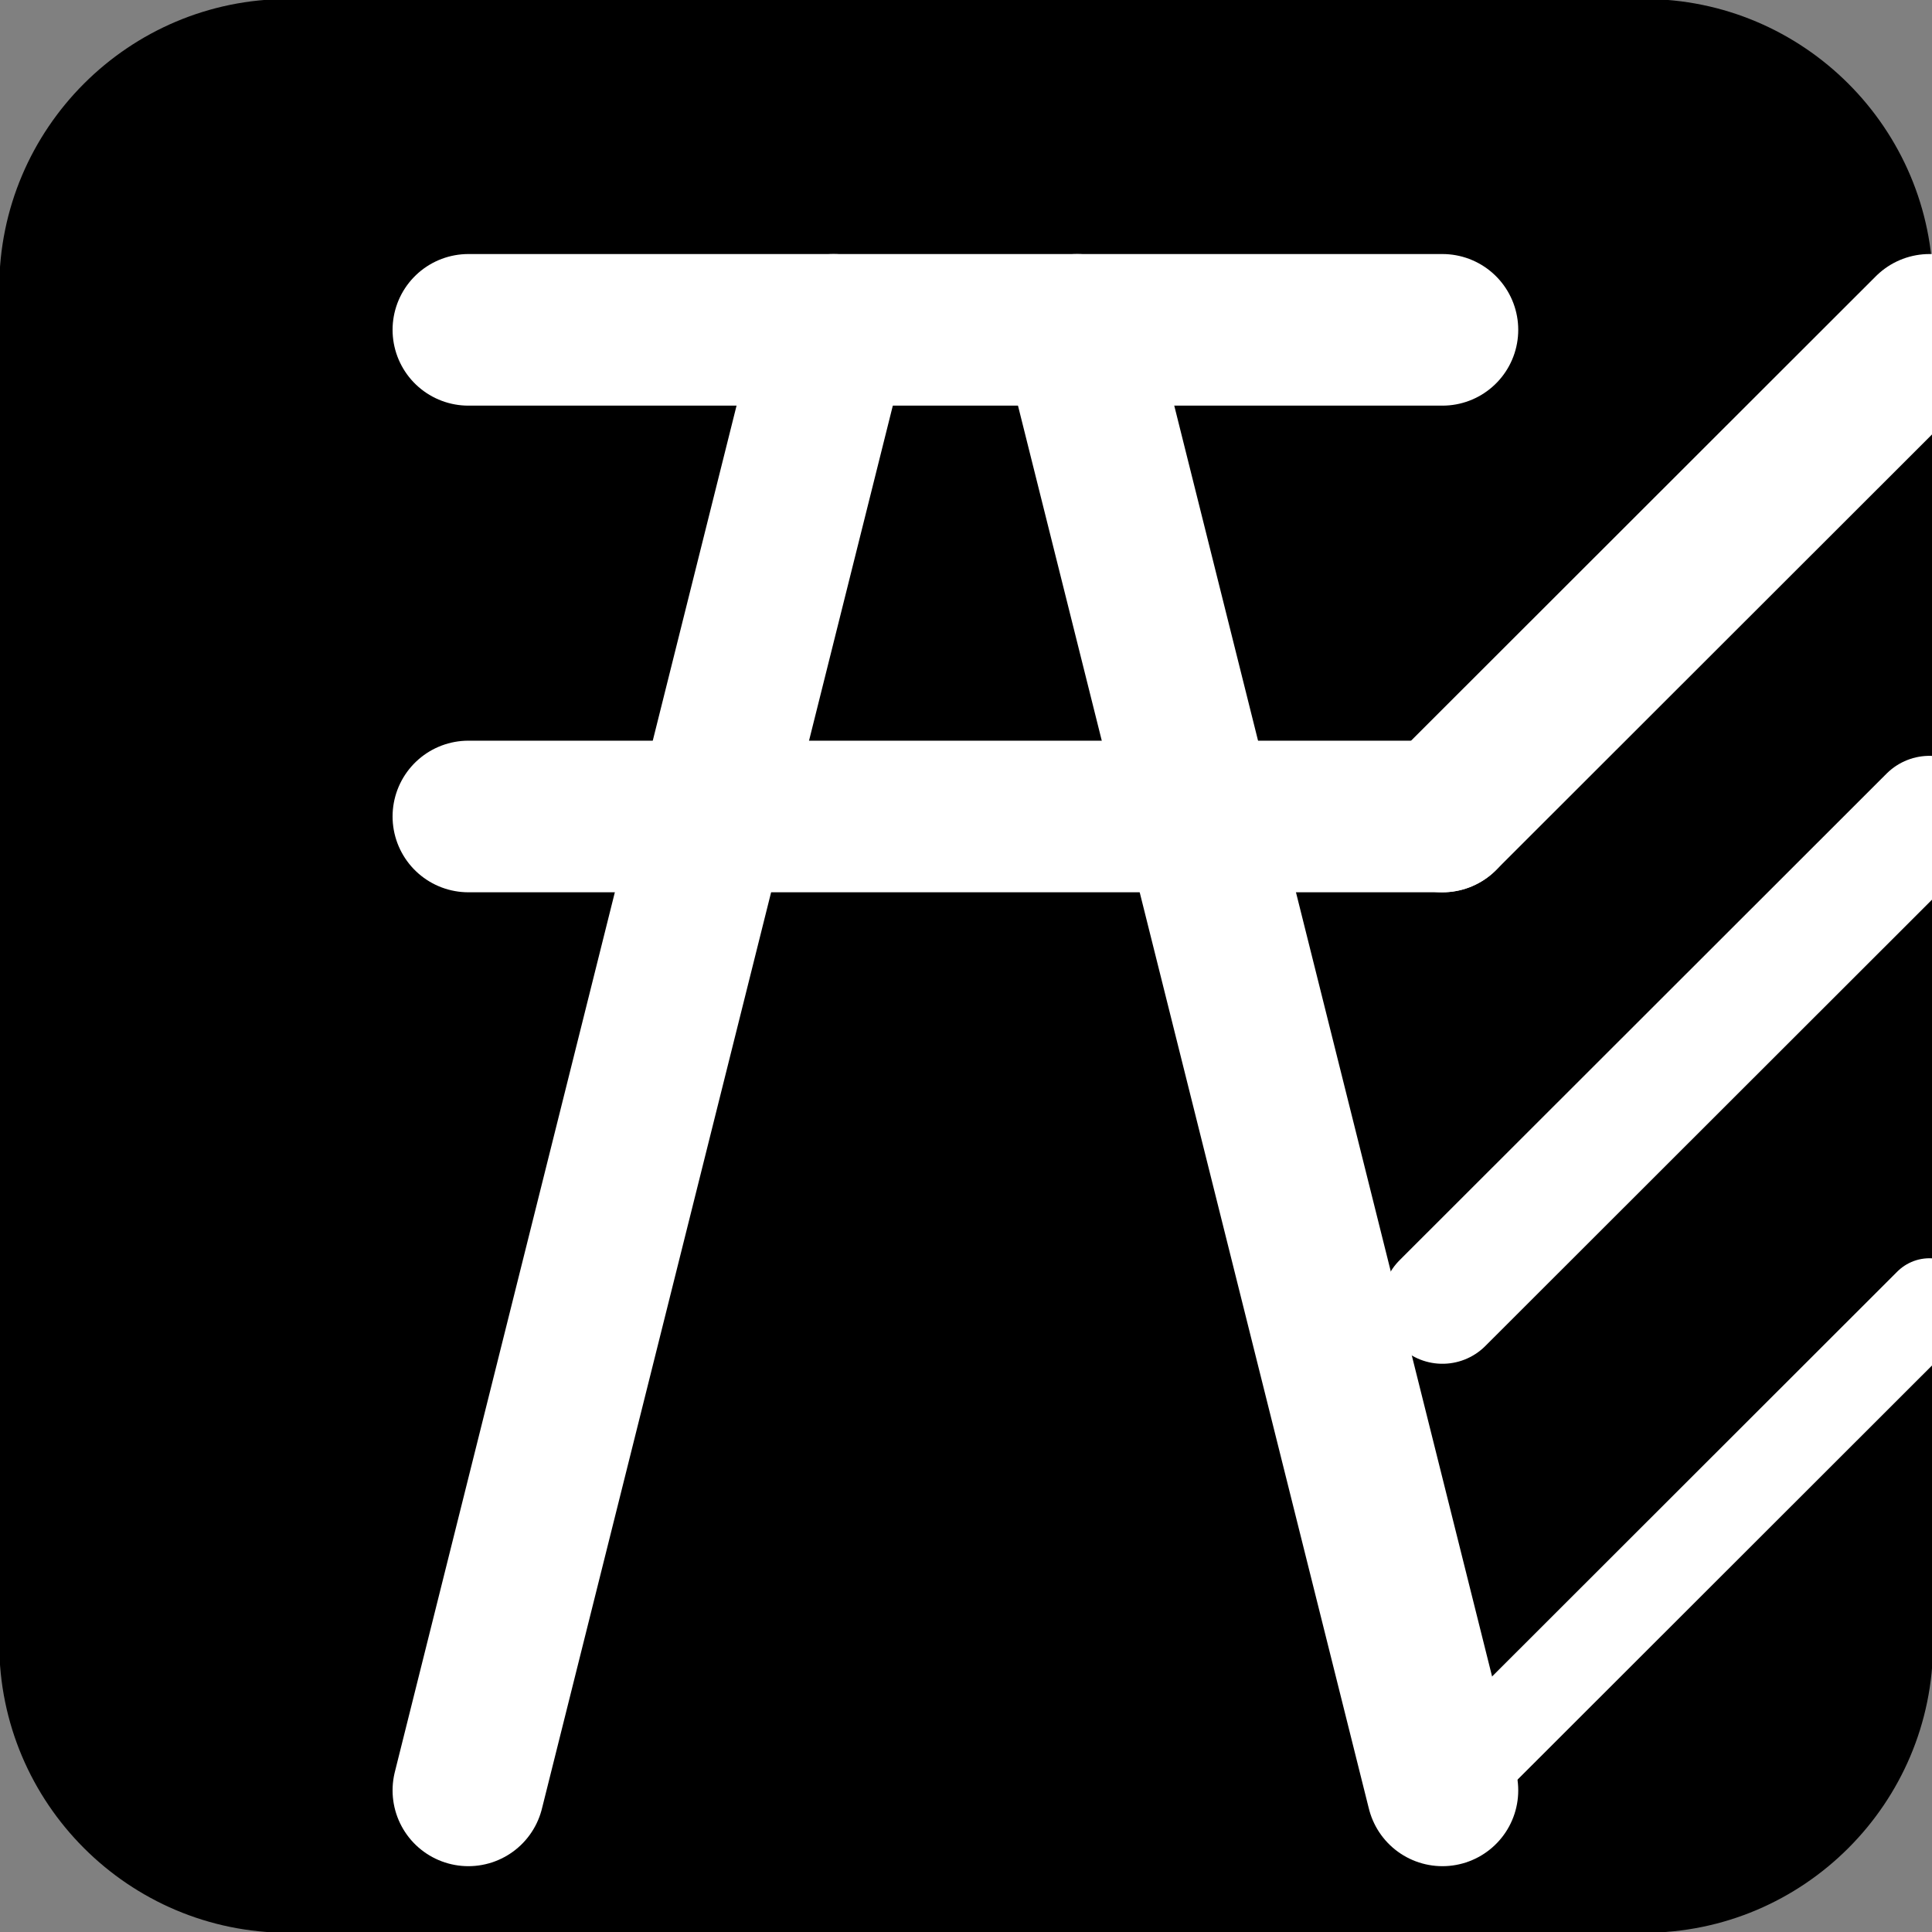 <?xml version="1.0" encoding="UTF-8" standalone="no"?><!DOCTYPE svg PUBLIC "-//W3C//DTD SVG 1.1//EN" "http://www.w3.org/Graphics/SVG/1.1/DTD/svg11.dtd"><svg width="100%" height="100%" viewBox="0 0 1062 1062" version="1.1" xmlns="http://www.w3.org/2000/svg" xmlns:xlink="http://www.w3.org/1999/xlink" xml:space="preserve" xmlns:serif="http://www.serif.com/" style="fill-rule:evenodd;clip-rule:evenodd;stroke-linecap:round;stroke-miterlimit:1.5;"><rect x="0" y="0" width="1062" height="1062" fill="#808080" stroke="none"/><g><path d="M1062.58,158.323c-0,-87.69 -71.193,-158.882 -158.882,-158.882l-745.229,-0c-87.689,-0 -158.882,71.192 -158.882,158.882l0,745.228c0,87.69 71.193,158.882 158.882,158.882l745.229,0c87.689,0 158.882,-71.192 158.882,-158.882l-0,-745.228Z"/><g><path d="M257.459,181.308l535.434,0" style="fill:none;stroke:#fff;stroke-width:83.33px;"/><path d="M257.459,448.812l535.434,-0" style="fill:none;stroke:#fff;stroke-width:83.33px;"/><path d="M792.893,448.812l267.716,-267.504" style="fill:none;stroke:#fff;stroke-width:83.33px;stroke-linejoin:round;"/><path d="M792.893,984.152l267.716,-267.503" style="fill:none;stroke:#fff;stroke-width:50px;stroke-linejoin:round;"/><path d="M792.893,716.315l267.716,-267.503" style="fill:none;stroke:#fff;stroke-width:66.67px;stroke-linejoin:round;"/><path d="M458.247,181.308l-200.788,802.844" style="fill:none;stroke:#fff;stroke-width:83.33px;"/><path d="M592.105,181.308l200.788,802.844" style="fill:none;stroke:#fff;stroke-width:83.33px;"/></g></g></svg>